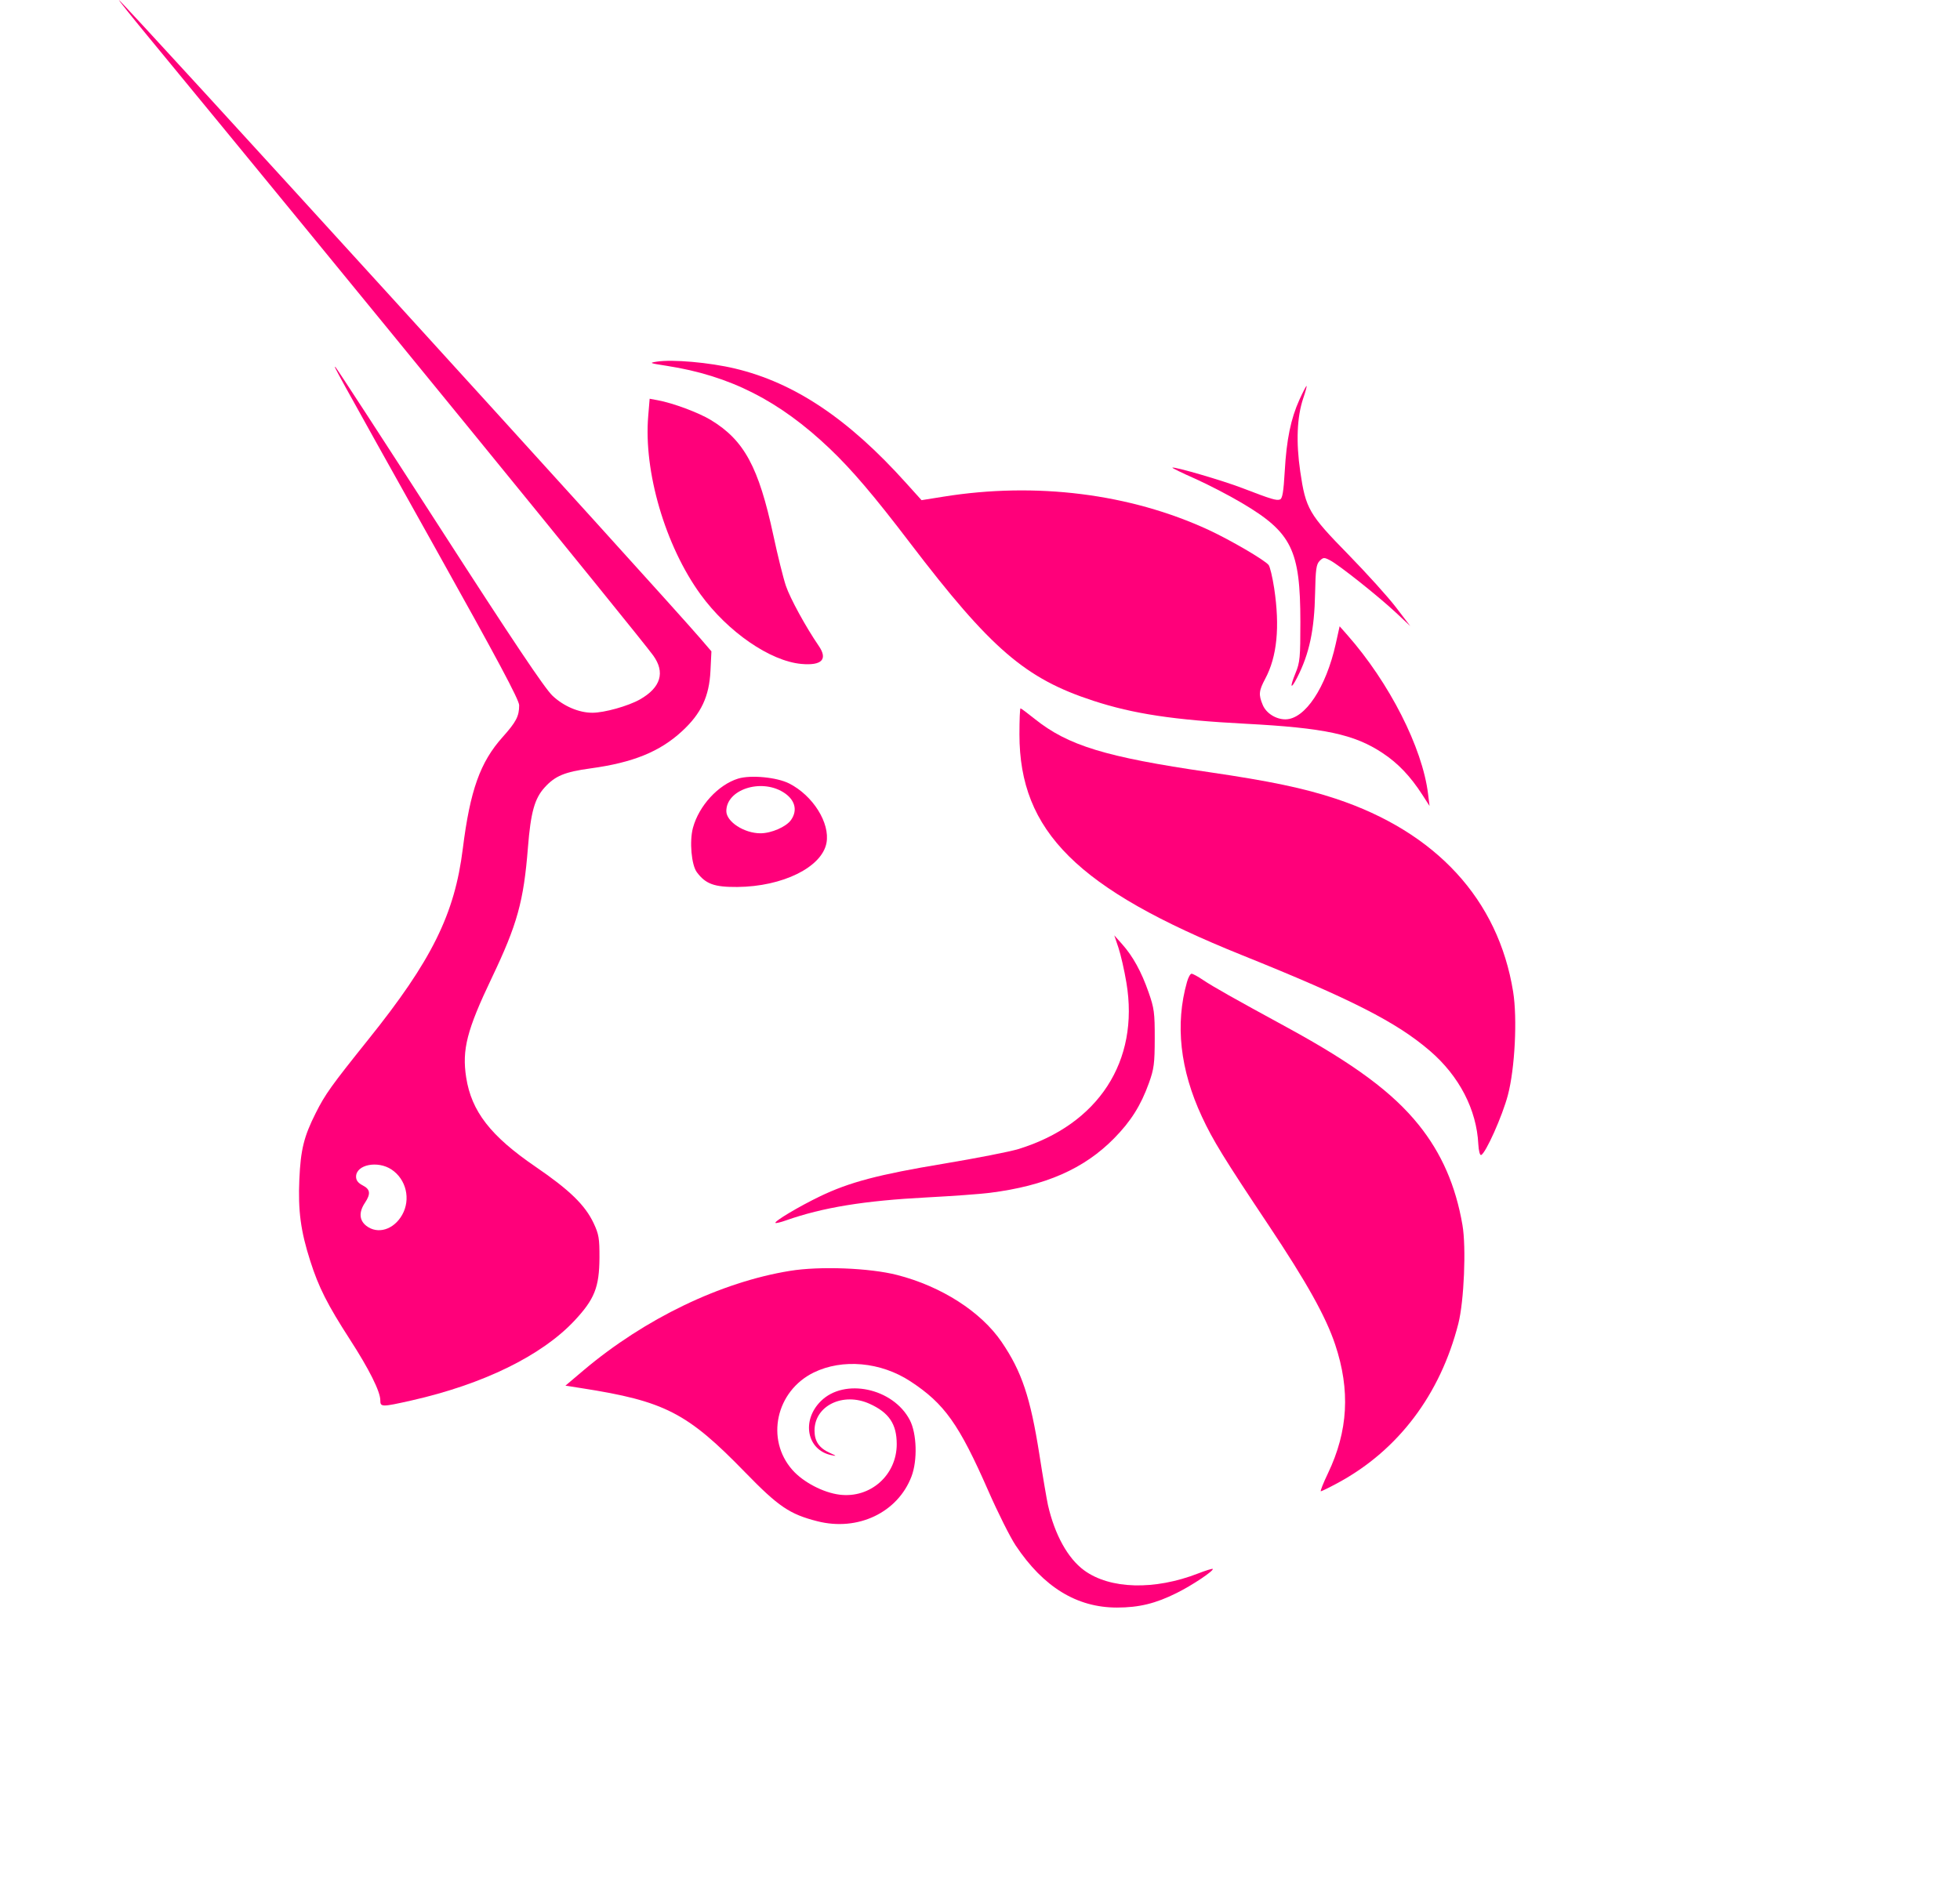 <svg width="33" height="32" viewBox="0 0 33 32" fill="none" xmlns="http://www.w3.org/2000/svg">
<path d="M11.227 6.161C10.935 6.116 10.922 6.111 11.06 6.09C11.323 6.049 11.945 6.104 12.374 6.206C13.375 6.444 14.285 7.053 15.257 8.136L15.516 8.423L15.885 8.364C17.441 8.114 19.025 8.312 20.349 8.924C20.713 9.093 21.288 9.428 21.359 9.514C21.382 9.541 21.424 9.718 21.453 9.906C21.551 10.558 21.502 11.058 21.302 11.431C21.194 11.634 21.188 11.699 21.261 11.873C21.319 12.011 21.481 12.114 21.642 12.114C21.971 12.113 22.326 11.581 22.49 10.841L22.555 10.547L22.684 10.693C23.392 11.496 23.949 12.591 24.044 13.37L24.069 13.573L23.95 13.388C23.745 13.07 23.539 12.854 23.276 12.68C22.8 12.365 22.298 12.258 20.967 12.188C19.765 12.125 19.084 12.022 18.41 11.802C17.262 11.428 16.684 10.929 15.32 9.141C14.715 8.346 14.34 7.907 13.968 7.553C13.122 6.748 12.291 6.326 11.227 6.161Z" fill="#FF007A"/>
<path d="M21.631 7.935C21.661 7.403 21.733 7.052 21.878 6.731C21.936 6.604 21.989 6.5 21.998 6.5C22.006 6.5 21.981 6.594 21.942 6.708C21.837 7.02 21.819 7.445 21.892 7.941C21.984 8.569 22.037 8.66 22.701 9.338C23.012 9.657 23.375 10.058 23.506 10.231L23.745 10.544L23.506 10.32C23.214 10.046 22.542 9.512 22.394 9.436C22.294 9.384 22.28 9.385 22.218 9.446C22.162 9.503 22.15 9.587 22.142 9.987C22.13 10.61 22.045 11.01 21.84 11.41C21.729 11.627 21.712 11.58 21.812 11.336C21.887 11.154 21.894 11.074 21.894 10.47C21.893 9.258 21.749 8.967 20.905 8.468C20.691 8.341 20.339 8.159 20.122 8.062C19.905 7.966 19.733 7.882 19.739 7.876C19.763 7.852 20.586 8.092 20.918 8.22C21.41 8.409 21.492 8.434 21.552 8.411C21.592 8.395 21.611 8.279 21.631 7.935Z" fill="#FF007A"/>
<path d="M11.794 10.009C11.201 9.192 10.834 7.94 10.914 7.005L10.938 6.715L11.073 6.74C11.327 6.786 11.764 6.949 11.968 7.073C12.53 7.414 12.773 7.863 13.021 9.016C13.093 9.354 13.188 9.736 13.232 9.866C13.302 10.074 13.568 10.561 13.785 10.877C13.941 11.104 13.837 11.212 13.493 11.181C12.966 11.133 12.254 10.642 11.794 10.009Z" fill="#FF007A"/>
<path d="M20.911 16.085C18.14 14.97 17.164 14.001 17.164 12.367C17.164 12.126 17.172 11.929 17.182 11.929C17.192 11.929 17.299 12.009 17.42 12.106C17.982 12.556 18.612 12.749 20.354 13.003C21.379 13.153 21.956 13.274 22.488 13.45C24.18 14.011 25.226 15.149 25.476 16.7C25.549 17.151 25.506 17.996 25.388 18.441C25.296 18.793 25.012 19.427 24.937 19.451C24.916 19.458 24.896 19.378 24.89 19.27C24.862 18.687 24.568 18.12 24.074 17.696C23.512 17.213 22.757 16.828 20.911 16.085Z" fill="#FF007A"/>
<path d="M18.965 16.549C18.931 16.342 18.87 16.078 18.832 15.963L18.761 15.752L18.892 15.899C19.074 16.103 19.218 16.364 19.339 16.712C19.432 16.977 19.443 17.056 19.442 17.488C19.441 17.911 19.43 18 19.344 18.239C19.209 18.615 19.041 18.882 18.759 19.169C18.253 19.684 17.602 19.97 16.663 20.088C16.499 20.109 16.023 20.143 15.605 20.165C14.551 20.22 13.857 20.333 13.233 20.552C13.144 20.584 13.064 20.603 13.056 20.595C13.03 20.569 13.455 20.316 13.806 20.147C14.3 19.909 14.792 19.779 15.895 19.596C16.44 19.505 17.002 19.395 17.145 19.351C18.494 18.937 19.187 17.87 18.965 16.549Z" fill="#FF007A"/>
<path d="M20.236 18.805C19.868 18.014 19.783 17.249 19.985 16.537C20.006 16.46 20.041 16.398 20.062 16.398C20.083 16.398 20.17 16.445 20.255 16.503C20.425 16.617 20.765 16.809 21.672 17.303C22.803 17.92 23.448 18.398 23.887 18.944C24.271 19.422 24.509 19.966 24.623 20.63C24.688 21.006 24.65 21.91 24.554 22.289C24.25 23.483 23.543 24.42 22.534 24.968C22.386 25.048 22.254 25.113 22.239 25.114C22.225 25.114 22.279 24.977 22.359 24.81C22.698 24.101 22.737 23.411 22.48 22.643C22.323 22.173 22.003 21.599 21.357 20.63C20.605 19.503 20.421 19.203 20.236 18.805Z" fill="#FF007A"/>
<path d="M9.826 23.076C10.854 22.208 12.134 21.591 13.3 21.402C13.802 21.32 14.639 21.352 15.104 21.471C15.85 21.662 16.517 22.09 16.864 22.599C17.203 23.097 17.348 23.53 17.5 24.495C17.559 24.876 17.625 25.258 17.644 25.345C17.758 25.845 17.979 26.245 18.253 26.445C18.689 26.764 19.439 26.784 20.177 26.496C20.302 26.447 20.411 26.414 20.418 26.421C20.445 26.448 20.074 26.697 19.811 26.827C19.459 27.003 19.178 27.072 18.806 27.072C18.13 27.072 17.569 26.728 17.101 26.027C17.009 25.889 16.802 25.476 16.641 25.109C16.146 23.981 15.902 23.638 15.328 23.262C14.829 22.935 14.185 22.877 13.7 23.114C13.064 23.426 12.886 24.24 13.342 24.755C13.523 24.96 13.861 25.137 14.137 25.171C14.654 25.235 15.098 24.842 15.098 24.32C15.098 23.981 14.968 23.788 14.64 23.64C14.193 23.438 13.711 23.674 13.714 24.095C13.715 24.274 13.793 24.387 13.973 24.468C14.088 24.52 14.091 24.525 13.996 24.505C13.586 24.42 13.489 23.924 13.82 23.596C14.216 23.201 15.037 23.375 15.318 23.914C15.436 24.14 15.45 24.591 15.347 24.863C15.116 25.472 14.443 25.793 13.76 25.618C13.295 25.5 13.106 25.371 12.545 24.794C11.571 23.791 11.193 23.596 9.789 23.377L9.52 23.335L9.826 23.076Z" fill="#FF007A"/>
<path fill-rule="evenodd" clip-rule="evenodd" d="M2.481 0.6C5.734 4.548 10.749 10.695 10.998 11.039C11.203 11.323 11.126 11.579 10.774 11.779C10.578 11.89 10.175 12.003 9.974 12.003C9.746 12.003 9.489 11.893 9.302 11.716C9.17 11.591 8.636 10.794 7.404 8.882C6.462 7.42 5.673 6.207 5.651 6.186C5.602 6.139 5.602 6.141 7.308 9.193C8.379 11.109 8.741 11.787 8.741 11.877C8.741 12.062 8.69 12.158 8.463 12.412C8.084 12.835 7.915 13.31 7.792 14.293C7.655 15.395 7.27 16.174 6.201 17.506C5.576 18.286 5.474 18.429 5.316 18.744C5.117 19.139 5.062 19.361 5.04 19.861C5.017 20.39 5.062 20.731 5.224 21.236C5.365 21.679 5.513 21.971 5.89 22.555C6.216 23.059 6.403 23.434 6.403 23.581C6.403 23.697 6.425 23.698 6.93 23.584C8.137 23.311 9.117 22.831 9.669 22.244C10.01 21.88 10.09 21.679 10.093 21.181C10.094 20.855 10.083 20.787 9.995 20.599C9.851 20.294 9.59 20.04 9.015 19.647C8.26 19.131 7.938 18.716 7.849 18.145C7.776 17.677 7.861 17.346 8.278 16.472C8.71 15.567 8.817 15.181 8.889 14.269C8.936 13.68 9.001 13.447 9.17 13.261C9.347 13.066 9.506 13 9.943 12.94C10.656 12.843 11.109 12.659 11.482 12.315C11.806 12.017 11.941 11.729 11.962 11.297L11.978 10.969L11.797 10.758C11.142 9.995 2.042 0 2.002 0C1.994 0 2.209 0.27 2.481 0.6ZM6.771 20.459C6.919 20.197 6.84 19.86 6.592 19.695C6.358 19.54 5.995 19.613 5.995 19.816C5.995 19.877 6.029 19.922 6.106 19.962C6.236 20.029 6.245 20.104 6.143 20.258C6.04 20.413 6.048 20.55 6.167 20.643C6.358 20.792 6.629 20.71 6.771 20.459Z" fill="#FF007A"/>
<path fill-rule="evenodd" clip-rule="evenodd" d="M12.428 13.112C12.093 13.215 11.768 13.569 11.667 13.941C11.606 14.168 11.641 14.566 11.733 14.689C11.881 14.887 12.025 14.94 12.414 14.937C13.176 14.931 13.838 14.605 13.915 14.196C13.978 13.861 13.688 13.397 13.287 13.194C13.08 13.089 12.64 13.047 12.428 13.112ZM13.318 13.809C13.436 13.642 13.384 13.461 13.184 13.339C12.804 13.107 12.229 13.299 12.229 13.659C12.229 13.838 12.529 14.033 12.804 14.033C12.987 14.033 13.237 13.924 13.318 13.809Z" fill="#FF007A"/>
</svg>